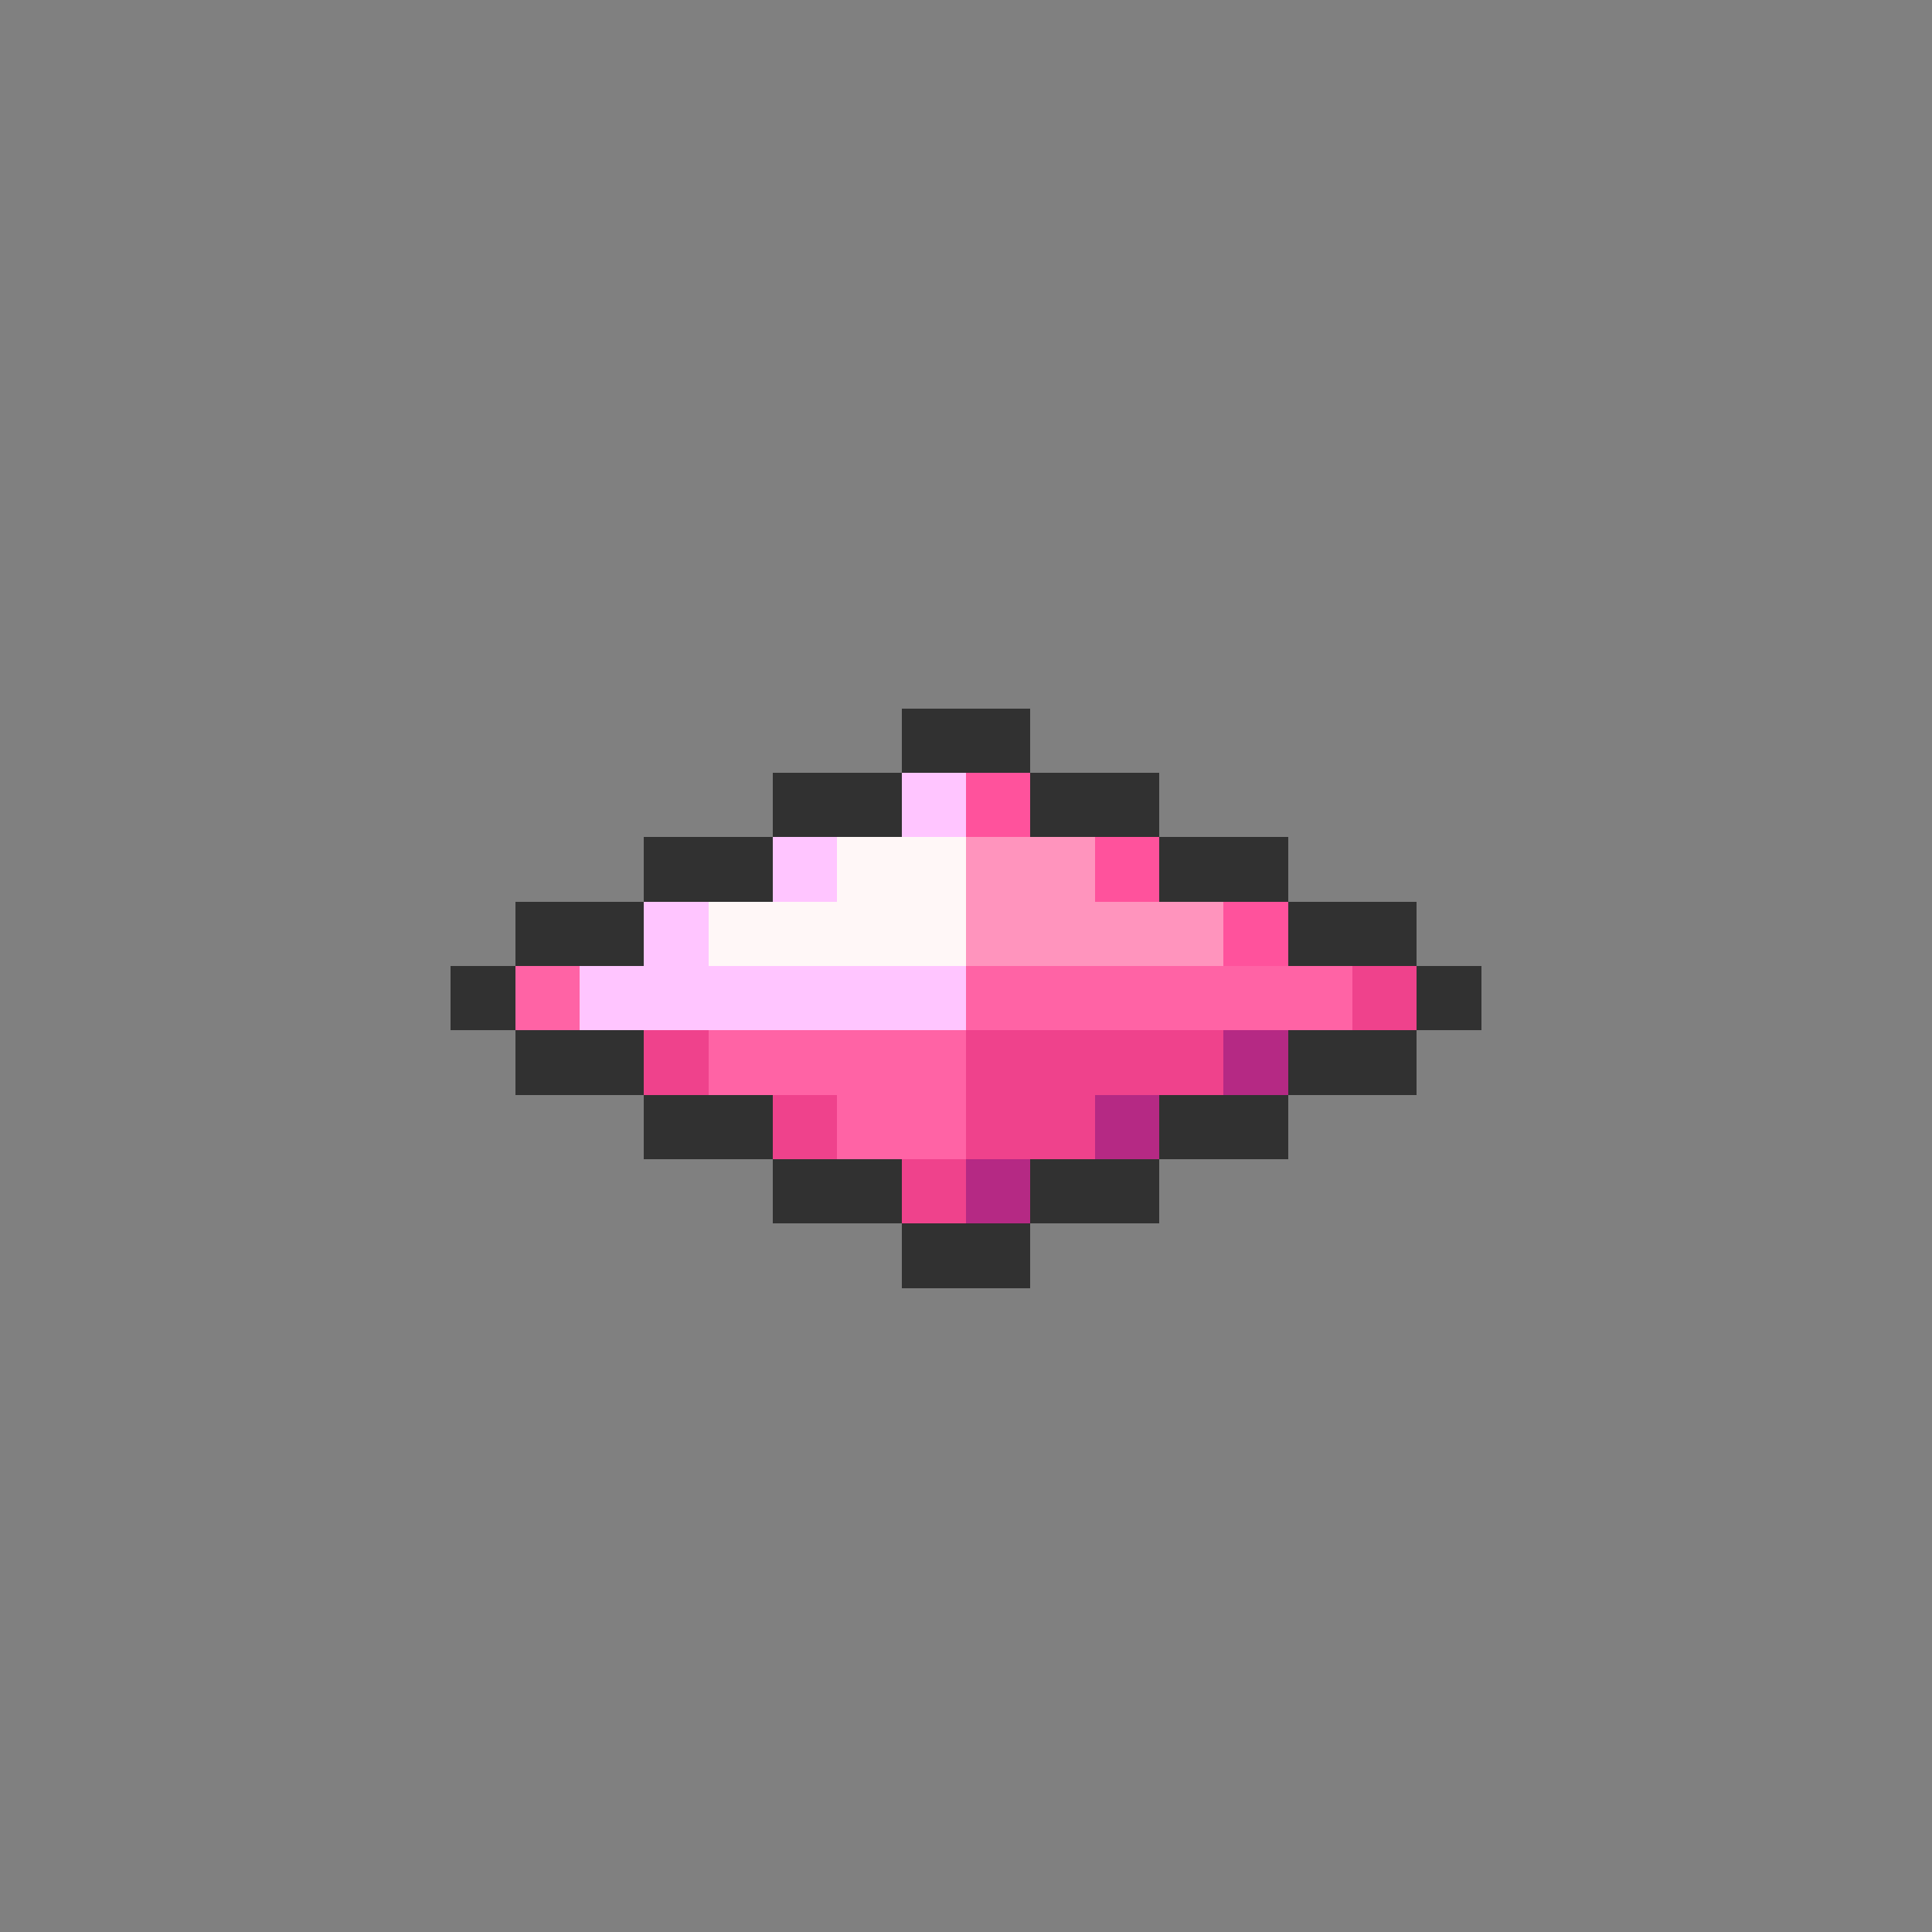 <svg xmlns="http://www.w3.org/2000/svg" viewBox="0 -0.5 30 30" shape-rendering="crispEdges">
<rect x="0" y="-0.5" width="30" height="30" fill="#808080" stroke="none"/>
<path stroke="#313131" d="M14 11h2M12 12h2M16 12h2M10 13h2M18 13h2M8 14h2M20 14h2M7 15h1M22 15h1M8 16h2M20 16h2M10 17h2M18 17h2M12 18h2M16 18h2M14 19h2" />
<path stroke="#ffc5ff" d="M14 12h1M12 13h1M10 14h1M9 15h6" />
<path stroke="#ff529c" d="M15 12h1M17 13h1M19 14h1" />
<path stroke="#fff7f7" d="M13 13h2M11 14h4" />
<path stroke="#ff94bd" d="M15 13h2M15 14h4" />
<path stroke="#ff63a5" d="M8 15h1M15 15h6M11 16h4M13 17h2" />
<path stroke="#ef428c" d="M21 15h1M10 16h1M15 16h4M12 17h1M15 17h2M14 18h1" />
<path stroke="#b52984" d="M19 16h1M17 17h1M15 18h1" />
</svg>